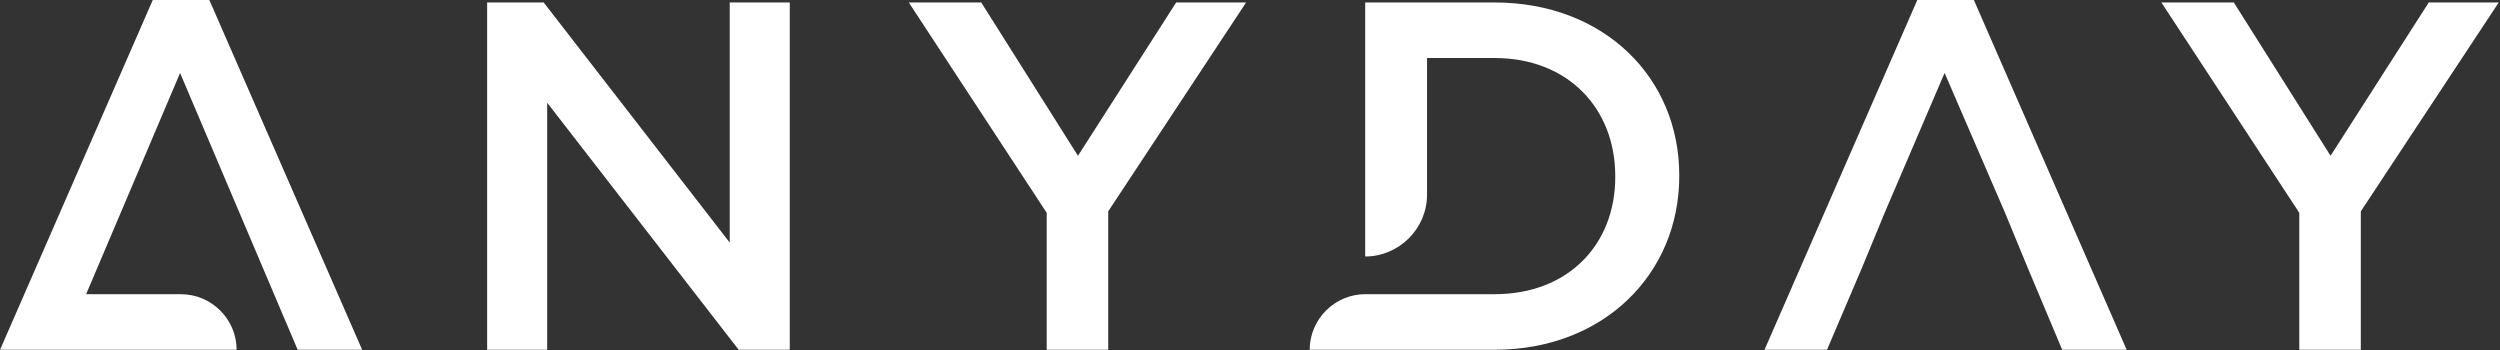 <?xml version="1.0" encoding="UTF-8" standalone="no"?>
<!DOCTYPE svg PUBLIC "-//W3C//DTD SVG 1.1//EN" "http://www.w3.org/Graphics/SVG/1.1/DTD/svg11.dtd">
<svg width="100%" height="100%" viewBox="0 0 1884 264" version="1.1" xmlns="http://www.w3.org/2000/svg" xmlns:xlink="http://www.w3.org/1999/xlink" xml:space="preserve" xmlns:serif="http://www.serif.com/" style="fill-rule:evenodd;clip-rule:evenodd;stroke-linejoin:round;stroke-miterlimit:2;">
    <rect x="0" y="0" width="1884" height="264" fill="#333333" stroke="none"/>
    <g transform="matrix(1,0,0,1,-18.96,-408.27)">
        <path d="M386.07,410.14L428.69,410.14L568.88,591.08L568.88,410.14L614.12,410.14L614.12,671.83L575.61,671.83L431.31,485.66L431.31,671.83L386.07,671.83L386.07,410.14Z" style="fill:white;fill-rule:nonzero;"/>
    </g>
    <g transform="matrix(1,0,0,1,-18.96,-408.27)">
        <path d="M807.76,568.65L703.84,410.14L758.42,410.14L831.31,525.66L905.31,410.14L958.02,410.14L854.12,567.53L854.12,671.83L807.76,671.83L807.76,568.65Z" style="fill:white;fill-rule:nonzero;"/>
    </g>
    <g transform="matrix(1,0,0,1,-18.96,-408.27)">
        <path d="M1751.71,568.65L1647.79,410.14L1702.37,410.14L1775.27,525.66L1849.27,410.14L1902,410.14L1798.07,567.53L1798.07,671.83L1751.71,671.83L1751.71,568.65Z" style="fill:white;fill-rule:nonzero;"/>
    </g>
    <g transform="matrix(1,0,0,1,-18.96,-408.27)">
        <path d="M1145.34,410.14L1047.77,410.14L1047.77,601.56L1047.77,601.56C1073.34,601.56 1094.38,580.519 1094.38,554.95C1094.38,554.947 1094.38,554.943 1094.38,554.94L1094.38,452L1145.38,452C1200.38,452 1236.22,489.76 1236.22,541L1236.22,541.74C1236.22,592.96 1200.33,629.97 1145.38,629.97L1047.81,629.97C1024.84,629.97 1005.94,648.869 1005.93,671.84L1145.38,671.84C1227.62,671.84 1284.45,614.64 1284.45,541L1284.45,540.25C1284.41,466.59 1227.58,410.14 1145.34,410.14Z" style="fill:white;fill-rule:nonzero;"/>
    </g>
    <g transform="matrix(1,0,0,1,-18.96,-408.27)">
        <path d="M243.27,671.83L291.87,671.83L176.72,408.27L134.1,408.27L19,671.83L197.28,671.83C197.258,648.876 178.364,630 155.41,630L83.85,630L154.67,463.27L243.27,671.83Z" style="fill:white;fill-rule:nonzero;"/>
    </g>
    <path d="M1487.51,0L1444.89,0L1329.75,263.56L1376.85,263.56L1403.77,200.38L1420.59,159.63L1465.45,54.96L1510.69,159.63L1527.51,200.38L1554.05,263.56L1602.65,263.56L1487.51,0Z" style="fill:white;fill-rule:nonzero;"/>
</svg>
